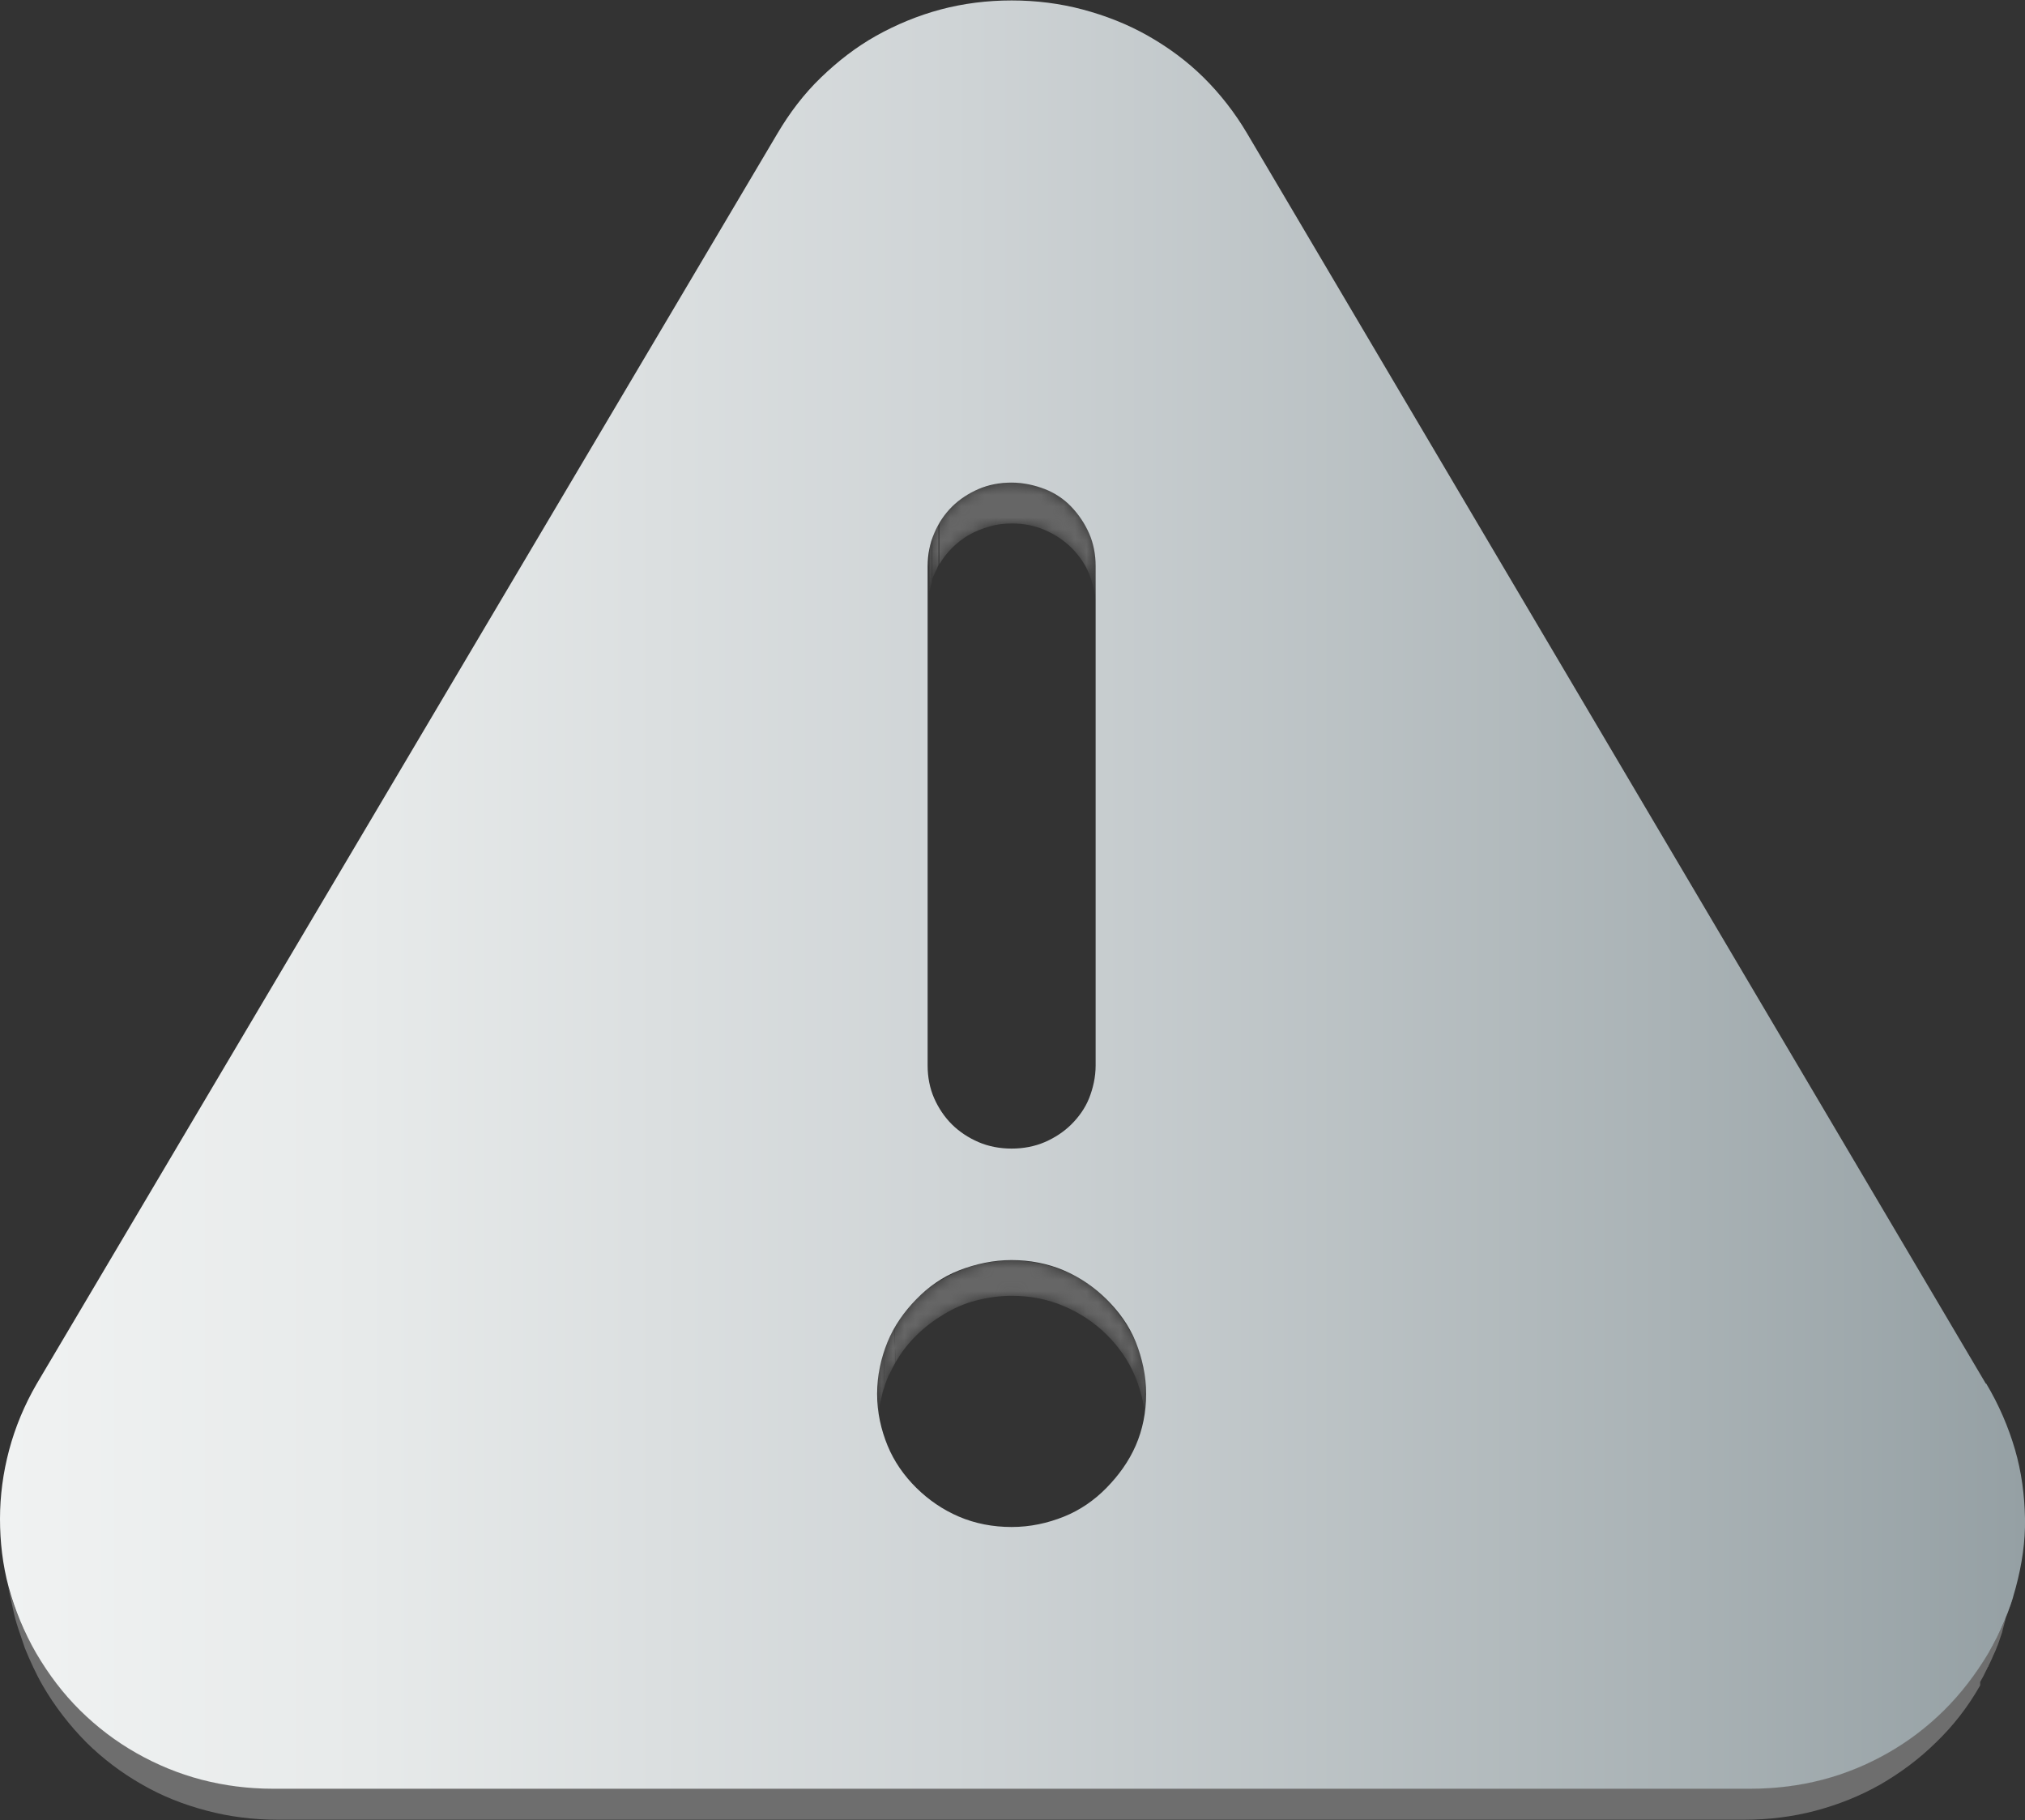 <svg width="178" height="160" viewBox="0 0 178 160" fill="none" xmlns="http://www.w3.org/2000/svg">
<rect x="0" y="0" width="178" height="160" fill="#333333" stroke="none"/>
<g clip-path="url(#clip0_501_4816)">
<mask id="mask0_501_4816" style="mask-type:luminance" maskUnits="userSpaceOnUse" x="81" y="42" width="16" height="12">
<path d="M96.345 49.763V53.321C96.306 52.299 96.077 51.315 95.733 50.445C95.388 49.574 94.814 48.779 94.164 48.136C93.513 47.493 92.71 46.963 91.83 46.585C90.95 46.206 89.993 46.017 88.96 46.017C87.927 46.017 86.932 46.206 86.052 46.585C85.172 46.963 84.368 47.493 83.718 48.136C83.067 48.779 82.532 49.574 82.149 50.445C81.766 51.315 81.575 52.299 81.575 53.321V49.763C81.537 48.742 81.728 47.758 82.073 46.887C82.417 46.017 82.991 45.222 83.641 44.541C84.292 43.86 85.095 43.33 85.975 42.989C86.855 42.649 87.85 42.422 88.883 42.422C89.916 42.422 90.911 42.611 91.791 42.989C92.671 43.368 93.475 43.898 94.125 44.541C94.776 45.184 95.312 45.979 95.694 46.887C96.077 47.796 96.268 48.742 96.268 49.763H96.345Z" fill="white"/>
</mask>
<g mask="url(#mask0_501_4816)">
<path d="M96.345 49.763V53.321C96.307 52.299 96.077 51.315 95.733 50.445C95.388 49.574 94.814 48.779 94.164 48.136C93.514 47.493 92.71 46.963 91.83 46.585C90.95 46.206 89.993 46.017 88.96 46.017C88.272 46.017 87.621 46.093 86.971 46.282C86.32 46.471 85.746 46.698 85.21 47.001C84.675 47.304 84.177 47.682 83.718 48.136C83.259 48.59 82.876 49.082 82.57 49.612V46.017C82.838 45.487 83.221 44.957 83.68 44.541C84.139 44.125 84.636 43.709 85.172 43.406C85.708 43.103 86.32 42.838 86.971 42.687C87.621 42.535 88.272 42.422 88.96 42.422C89.993 42.422 90.988 42.611 91.868 42.989C92.748 43.368 93.552 43.898 94.202 44.541C94.853 45.184 95.388 45.979 95.771 46.887C96.154 47.796 96.345 48.742 96.345 49.763Z" fill="#666666"/>
<path d="M82.493 46.055V49.65C82.493 49.65 82.416 49.839 82.378 49.953C82.34 50.066 82.263 50.18 82.225 50.255C82.187 50.331 82.148 50.483 82.072 50.596C81.995 50.71 81.995 50.823 81.957 50.937V47.342C81.957 47.342 81.957 47.114 82.034 47.001C82.11 46.888 82.11 46.774 82.187 46.66C82.263 46.547 82.301 46.433 82.34 46.32C82.378 46.206 82.454 46.093 82.493 46.017" fill="#666666"/>
<path d="M81.917 47.379V50.974C81.917 50.974 81.917 51.164 81.879 51.277C81.841 51.391 81.841 51.466 81.802 51.58C81.764 51.694 81.764 51.769 81.726 51.883C81.688 51.996 81.688 52.11 81.688 52.185V48.59C81.688 48.59 81.688 48.363 81.688 48.288C81.688 48.212 81.726 48.061 81.764 47.985C81.802 47.909 81.802 47.796 81.841 47.682C81.879 47.569 81.917 47.493 81.917 47.379Z" fill="#666666"/>
<path d="M81.612 48.628V52.223C81.612 52.223 81.612 52.412 81.612 52.488C81.612 52.564 81.612 52.677 81.612 52.753C81.612 52.828 81.612 52.942 81.612 53.056C81.612 53.169 81.612 53.245 81.612 53.358V49.801C81.612 49.801 81.574 49.612 81.574 49.498C81.574 49.385 81.574 49.309 81.574 49.196C81.574 49.082 81.574 49.006 81.574 48.893C81.574 48.779 81.574 48.704 81.574 48.628" fill="#666666"/>
</g>
<mask id="mask1_501_4816" style="mask-type:luminance" maskUnits="userSpaceOnUse" x="96" y="93" width="1" height="5">
<path d="M96.347 93.812C96.347 94.91 96.347 95.969 96.309 97.067V93.812H96.347Z" fill="white"/>
</mask>
<g mask="url(#mask1_501_4816)">
<path d="M96.346 93.812L96.269 97.029V96.991V96.954V96.916L96.346 93.661V93.699V93.737V93.775V93.812Z" fill="#666666"/>
</g>
<mask id="mask2_501_4816" style="mask-type:luminance" maskUnits="userSpaceOnUse" x="81" y="93" width="1" height="5">
<path d="M81.577 97.029L81.539 93.812V93.775V93.737V93.699V93.661L81.577 96.916V96.954V96.991V97.029Z" fill="white"/>
</mask>
<g mask="url(#mask2_501_4816)">
<path d="M81.539 93.661L81.577 96.916V96.954V96.991V97.029L81.539 93.812V93.775V93.737V93.699V93.661Z" fill="#666666"/>
</g>
<mask id="mask3_501_4816" style="mask-type:luminance" maskUnits="userSpaceOnUse" x="77" y="110" width="24" height="16">
<path d="M100.786 122.838L100.71 125.865C100.71 125.865 100.71 125.828 100.71 125.79C100.71 125.752 100.71 125.752 100.71 125.714C100.71 125.676 100.71 125.676 100.71 125.638C100.71 125.601 100.71 125.601 100.71 125.563C100.71 123.973 100.366 122.422 99.792 121.022C99.218 119.621 98.338 118.373 97.266 117.313C96.195 116.253 94.932 115.421 93.516 114.815C92.101 114.21 90.57 113.907 88.963 113.907C87.356 113.907 85.787 114.248 84.372 114.815C82.956 115.383 81.693 116.253 80.622 117.313C79.55 118.373 78.709 119.621 78.096 121.022C77.484 122.422 77.178 123.935 77.178 125.563V125.638V125.714C77.178 125.714 77.178 125.752 77.178 125.79C77.178 125.828 77.178 125.828 77.178 125.865L77.102 122.838V122.762V122.687V122.611V122.535C77.102 120.908 77.446 119.394 78.02 117.956C78.594 116.518 79.474 115.269 80.545 114.21C81.617 113.15 82.879 112.28 84.295 111.674C85.711 111.069 87.28 110.766 88.925 110.766C90.57 110.766 92.101 111.107 93.516 111.674C94.932 112.242 96.195 113.112 97.266 114.21C98.338 115.307 99.218 116.556 99.83 117.956C100.442 119.356 100.748 120.908 100.748 122.535C100.748 122.535 100.748 122.573 100.748 122.611C100.748 122.649 100.748 122.649 100.748 122.687C100.748 122.724 100.748 122.724 100.748 122.762C100.748 122.8 100.748 122.8 100.748 122.838H100.786Z" fill="white"/>
</mask>
<g mask="url(#mask3_501_4816)">
<path d="M100.787 122.839L100.711 125.866C100.711 125.866 100.711 125.828 100.711 125.791C100.711 125.753 100.711 125.753 100.711 125.715C100.711 125.677 100.711 125.677 100.711 125.639C100.711 125.601 100.711 125.601 100.711 125.563C100.711 123.974 100.366 122.422 99.792 121.022C99.218 119.622 98.338 118.373 97.267 117.314C96.196 116.254 94.933 115.422 93.517 114.816C92.101 114.211 90.571 113.908 88.964 113.908C87.854 113.908 86.821 114.059 85.788 114.324C84.755 114.589 83.837 115.005 82.957 115.535C82.076 116.065 81.273 116.67 80.546 117.389C79.819 118.108 79.207 118.903 78.709 119.773L78.633 116.708C79.13 115.838 79.781 115.005 80.469 114.286C81.158 113.567 82 112.924 82.88 112.432C83.76 111.94 84.717 111.486 85.75 111.221C86.783 110.956 87.816 110.805 88.926 110.805C90.571 110.805 92.101 111.145 93.517 111.713C94.933 112.281 96.196 113.151 97.267 114.248C98.338 115.346 99.218 116.595 99.831 117.995C100.443 119.395 100.749 120.947 100.749 122.574C100.749 122.574 100.749 122.612 100.749 122.65C100.749 122.687 100.749 122.687 100.749 122.725C100.749 122.763 100.749 122.763 100.749 122.801C100.749 122.839 100.749 122.839 100.749 122.877" fill="#666666"/>
<path d="M78.632 116.708L78.709 119.773C78.709 119.773 78.518 120.113 78.441 120.265C78.365 120.416 78.288 120.605 78.173 120.795C78.058 120.984 78.02 121.135 77.944 121.324C77.867 121.514 77.791 121.703 77.752 121.854L77.676 118.789C77.676 118.789 77.791 118.41 77.867 118.259C77.944 118.108 78.02 117.918 78.097 117.729C78.173 117.54 78.25 117.389 78.365 117.199C78.479 117.01 78.556 116.859 78.632 116.708Z" fill="#666666"/>
<path d="M77.674 118.827L77.751 121.892C77.751 121.892 77.636 122.195 77.597 122.346C77.559 122.497 77.521 122.649 77.483 122.838C77.444 123.027 77.406 123.179 77.368 123.33C77.33 123.481 77.291 123.671 77.291 123.822L77.215 120.794C77.215 120.794 77.253 120.454 77.291 120.303C77.33 120.151 77.368 119.962 77.406 119.811C77.444 119.659 77.483 119.47 77.521 119.319C77.559 119.167 77.597 119.016 77.674 118.827Z" fill="#666666"/>
<path d="M77.217 120.757L77.294 123.784C77.294 123.784 77.255 124.087 77.255 124.2C77.255 124.314 77.255 124.503 77.217 124.617C77.179 124.73 77.217 124.919 77.217 125.071C77.217 125.222 77.217 125.373 77.217 125.525C77.217 125.525 77.217 125.563 77.217 125.6C77.217 125.638 77.217 125.638 77.217 125.676C77.217 125.714 77.217 125.714 77.217 125.752C77.217 125.79 77.217 125.79 77.217 125.828L77.141 122.8C77.141 122.8 77.141 122.762 77.141 122.724C77.141 122.687 77.141 122.687 77.141 122.649C77.141 122.611 77.141 122.611 77.141 122.573C77.141 122.535 77.141 122.535 77.141 122.497C77.141 122.346 77.141 122.195 77.141 122.043C77.141 121.892 77.141 121.741 77.141 121.589C77.141 121.438 77.141 121.286 77.179 121.135C77.217 120.984 77.179 120.832 77.217 120.719" fill="#666666"/>
<path d="M77.102 122.8L77.178 125.828V125.866V125.903L77.102 122.876V122.838V122.8Z" fill="#666666"/>
</g>
<path d="M176.966 140.359C176.813 140.927 176.583 141.457 176.392 141.987C176.392 142.025 176.392 142.062 176.353 142.1C176.162 142.554 175.971 143.008 175.741 143.463C175.703 143.576 175.626 143.652 175.588 143.765C175.359 144.257 175.091 144.787 174.785 145.279C173.675 147.133 172.374 148.836 170.882 150.312C169.389 151.788 167.744 153.037 165.946 154.059C164.147 155.08 162.234 155.875 160.206 156.405C158.178 156.935 156.074 157.2 153.855 157.2H23.99C21.847 157.2 19.742 156.935 17.715 156.405C15.687 155.875 13.773 155.08 11.975 154.059C10.177 153.037 8.531 151.788 7.039 150.312C5.547 148.836 4.284 147.171 3.175 145.279C2.868 144.749 2.562 144.182 2.294 143.652C2.027 143.084 1.797 142.554 1.567 141.987C1.338 141.419 1.147 140.851 0.955 140.284C0.764 139.716 0.611 139.148 0.496 138.543L1.147 141.457C1.261 142.025 1.414 142.592 1.606 143.16C1.797 143.727 1.988 144.295 2.18 144.863C2.409 145.43 2.639 145.96 2.907 146.528C3.175 147.095 3.442 147.625 3.748 148.155C4.82 150.009 6.121 151.674 7.575 153.15C9.029 154.588 10.674 155.837 12.472 156.859C14.233 157.881 16.146 158.638 18.174 159.167C20.163 159.697 22.268 159.962 24.41 159.962H153.319C155.5 159.962 157.604 159.697 159.594 159.167C161.584 158.638 163.497 157.881 165.295 156.859C167.055 155.837 168.701 154.626 170.193 153.15C171.685 151.712 172.986 150.047 174.058 148.155C174.058 148.155 174.058 148.117 174.058 148.079C174.058 148.079 174.058 148.042 174.058 148.004C174.058 148.004 174.058 147.966 174.058 147.928C174.058 147.928 174.058 147.89 174.058 147.852C174.249 147.512 174.44 147.171 174.593 146.831C174.632 146.755 174.67 146.679 174.708 146.604C174.708 146.566 174.746 146.528 174.785 146.49C174.785 146.414 174.823 146.376 174.861 146.301C174.938 146.149 175.014 145.96 175.091 145.809C175.205 145.506 175.359 145.241 175.473 144.938C175.473 144.938 175.473 144.863 175.512 144.863C175.512 144.863 175.512 144.863 175.512 144.825C175.665 144.484 175.779 144.106 175.894 143.765C175.971 143.576 176.009 143.425 176.047 143.235C176.086 143.046 176.162 142.857 176.2 142.668C176.239 142.479 176.315 142.289 176.353 142.1C176.392 141.911 176.43 141.722 176.506 141.533L177.157 138.619C177.042 139.186 176.889 139.754 176.698 140.322L176.966 140.359Z" fill="#6E6E6E"/>
<path d="M174.595 121.628C175.704 123.482 176.546 125.45 177.12 127.418C177.694 129.386 177.962 131.429 178 133.473C178.038 135.516 177.732 137.522 177.196 139.528C176.661 141.533 175.857 143.463 174.786 145.318C173.676 147.172 172.375 148.875 170.883 150.351C169.391 151.827 167.745 153.075 165.947 154.097C164.149 155.119 162.236 155.914 160.208 156.444C158.18 156.973 156.075 157.238 153.856 157.238H23.991C21.848 157.238 19.744 156.973 17.716 156.444C15.688 155.914 13.775 155.119 11.976 154.097C10.178 153.075 8.533 151.827 7.04 150.351C5.548 148.875 4.285 147.21 3.176 145.318C2.104 143.463 1.301 141.496 0.765 139.528C0.23 137.56 0 135.516 0 133.511C0 131.505 0.268 129.461 0.804 127.456C1.339 125.45 2.143 123.52 3.214 121.666L68.338 11.732C69.409 9.916 70.672 8.25 72.164 6.812C73.656 5.374 75.263 4.126 77.024 3.142C78.784 2.158 80.697 1.363 82.687 0.833C84.676 0.303 86.781 0.039 88.924 0.039C91.066 0.039 93.171 0.303 95.16 0.833C97.15 1.363 99.102 2.12 100.9 3.142C102.698 4.163 104.344 5.374 105.798 6.812C107.252 8.25 108.552 9.916 109.624 11.732L174.556 121.628H174.595ZM81.539 49.764V93.662C81.539 94.684 81.73 95.668 82.113 96.538C82.495 97.409 83.031 98.203 83.681 98.847C84.332 99.49 85.135 100.02 86.016 100.398C86.895 100.777 87.89 100.966 88.924 100.966C89.957 100.966 90.951 100.777 91.832 100.398C92.712 100.02 93.515 99.49 94.165 98.847C94.816 98.203 95.39 97.409 95.734 96.538C96.079 95.668 96.308 94.684 96.308 93.662V49.764C96.308 48.742 96.117 47.758 95.734 46.888C95.352 46.018 94.816 45.223 94.165 44.542C93.515 43.861 92.712 43.331 91.832 42.99C90.951 42.65 89.957 42.423 88.924 42.423C87.89 42.423 86.895 42.612 86.016 42.99C85.135 43.369 84.332 43.899 83.681 44.542C83.031 45.185 82.495 45.98 82.113 46.888C81.73 47.796 81.539 48.742 81.539 49.764ZM88.924 134.23C90.569 134.23 92.099 133.889 93.515 133.321C94.931 132.754 96.194 131.883 97.265 130.786C98.336 129.689 99.216 128.478 99.829 127.077C100.441 125.677 100.747 124.126 100.747 122.536C100.747 120.947 100.402 119.395 99.829 117.957C99.254 116.519 98.336 115.27 97.265 114.211C96.194 113.151 94.931 112.281 93.515 111.675C92.099 111.07 90.531 110.767 88.924 110.767C87.316 110.767 85.748 111.108 84.294 111.675C82.84 112.243 81.615 113.113 80.544 114.211C79.472 115.308 78.592 116.557 78.019 117.957C77.445 119.357 77.1 120.909 77.1 122.536C77.1 124.163 77.445 125.677 78.019 127.077C78.592 128.478 79.472 129.726 80.544 130.786C81.615 131.846 82.878 132.716 84.294 133.321C85.709 133.927 87.278 134.23 88.924 134.23Z" fill="url(#paint0_linear_501_4816)"/>
</g>
<defs>
<linearGradient id="paint0_linear_501_4816" x1="0" y1="78.6" x2="178" y2="78.6" gradientUnits="userSpaceOnUse">
<stop stop-color="#F0F2F2"/>
<stop offset="0.18" stop-color="#E7EAEA"/>
<stop offset="0.47" stop-color="#CFD4D6"/>
<stop offset="0.83" stop-color="#A9B2B5"/>
<stop offset="1" stop-color="#95A0A4"/>
</linearGradient>
<clipPath id="clip0_501_4816">
<rect width="178" height="160" fill="white"/>
</clipPath>
</defs>
</svg>
